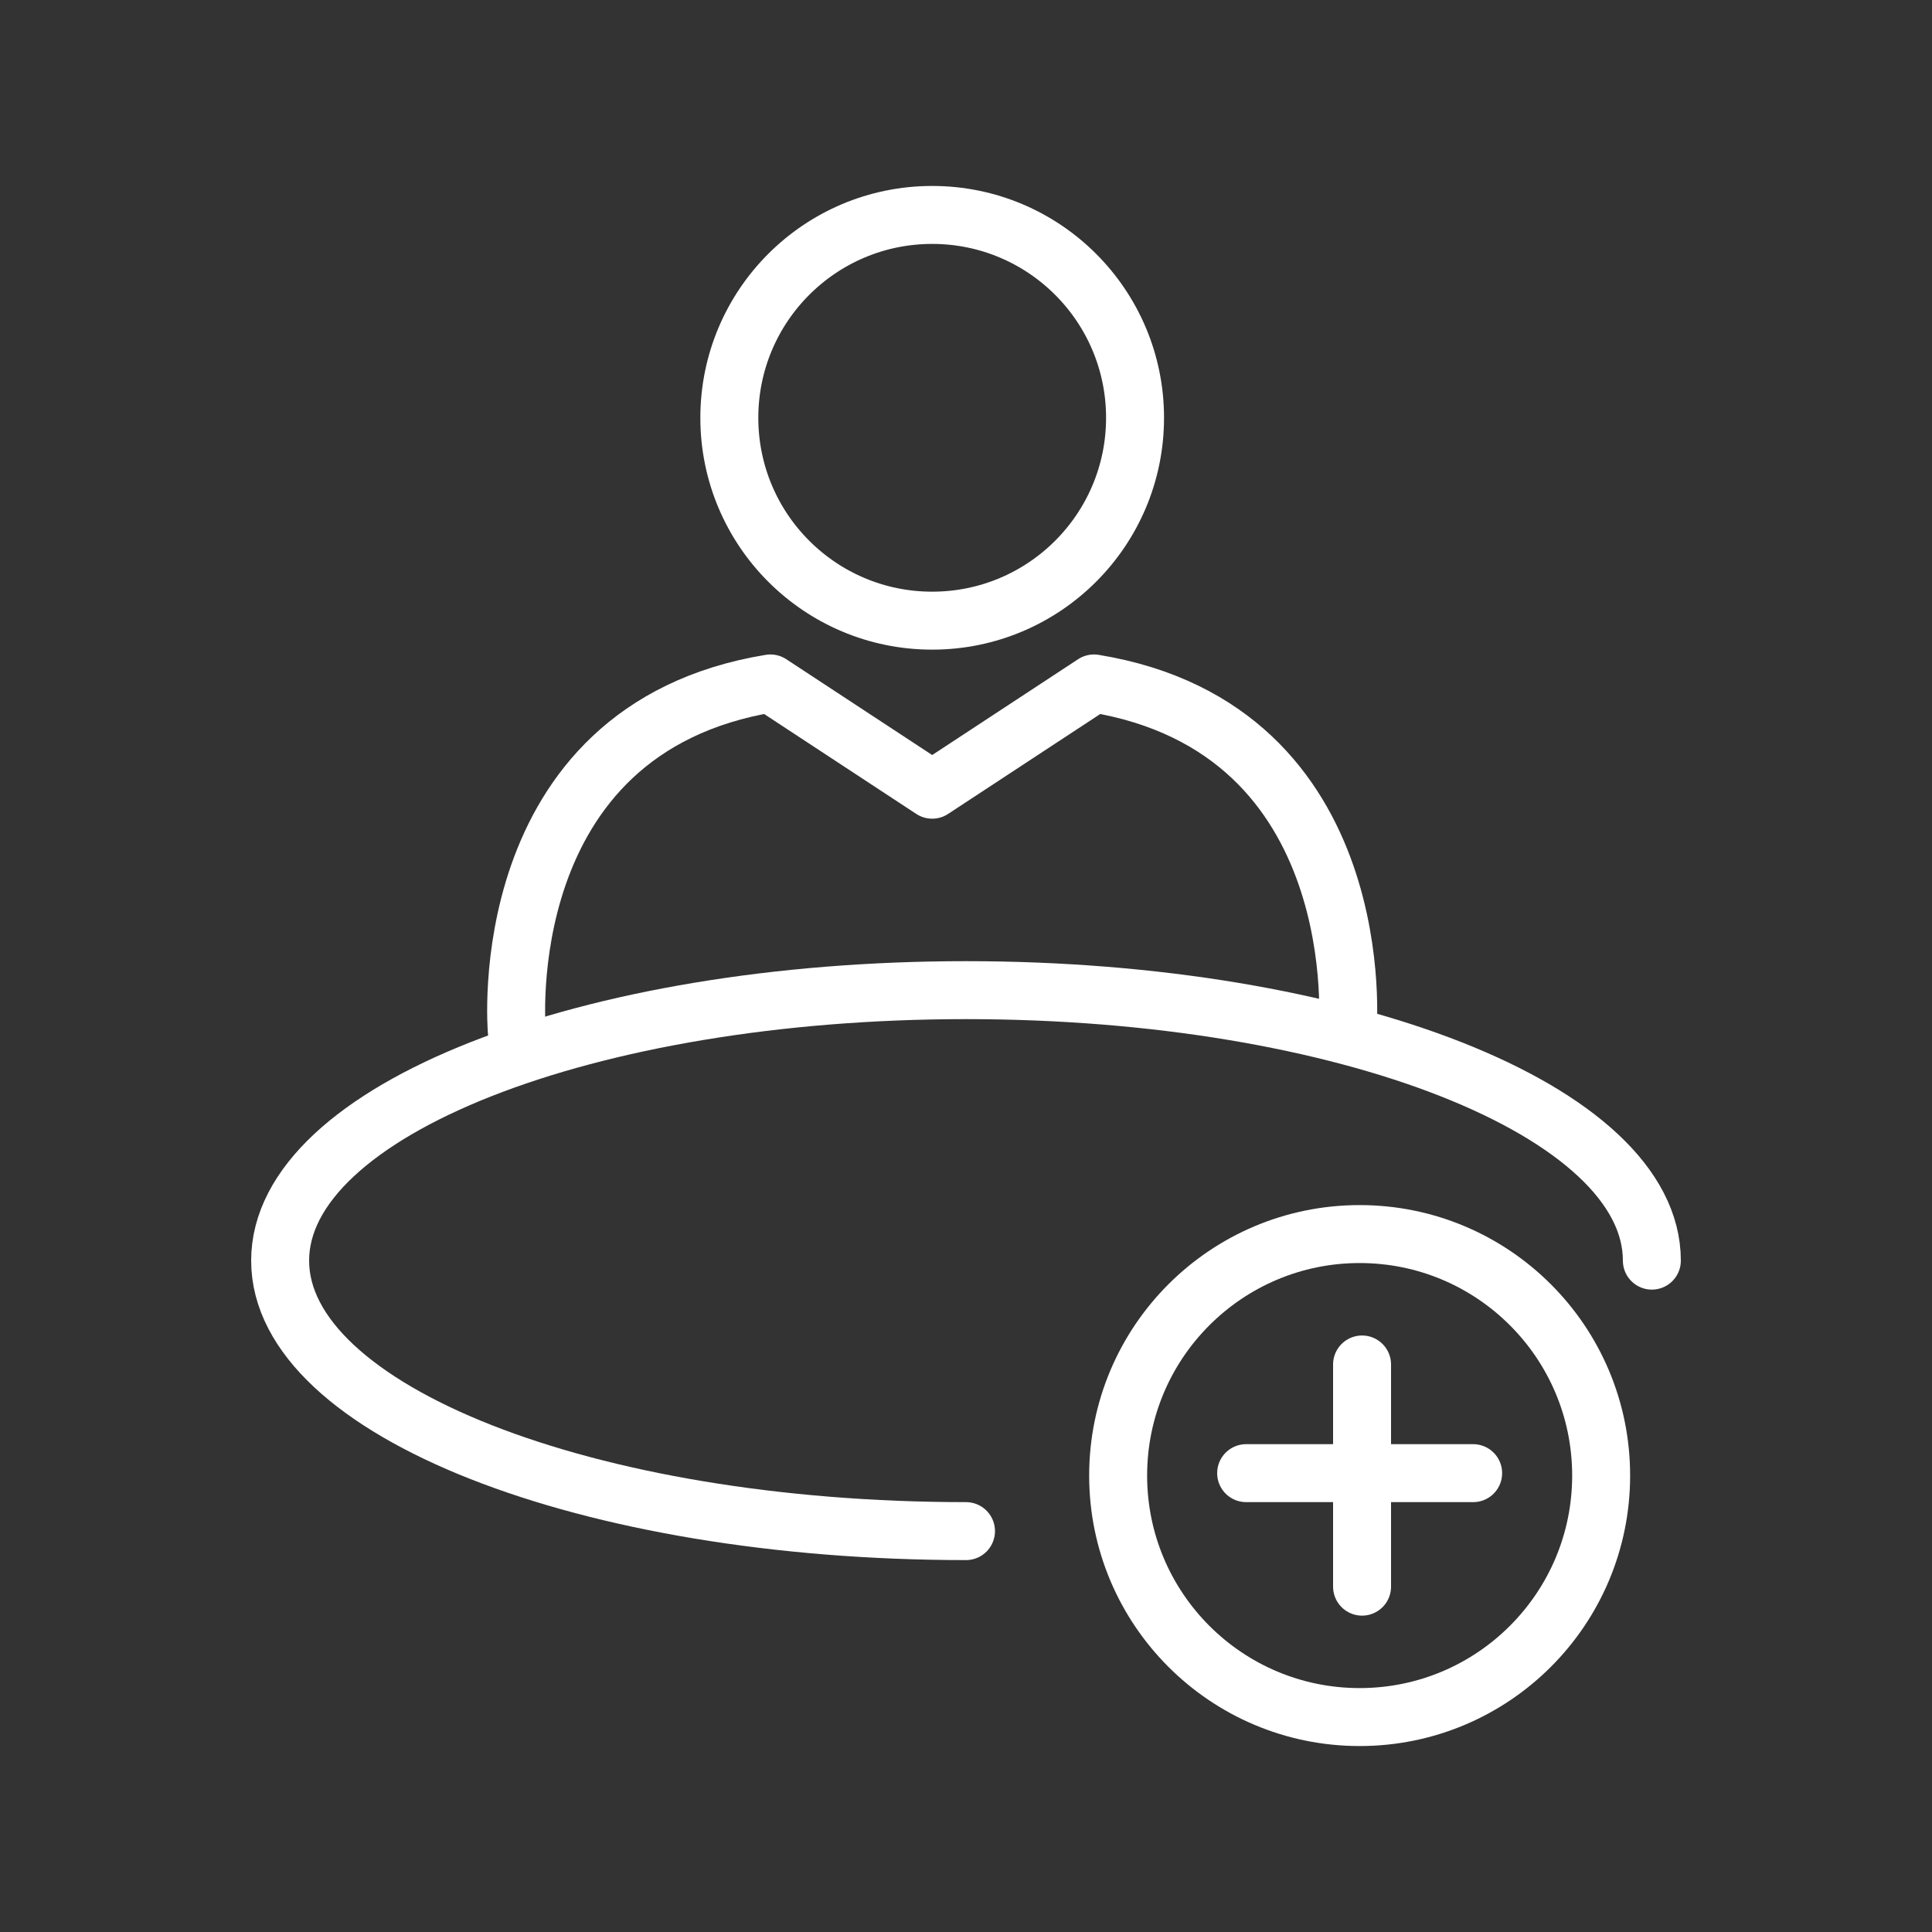 <?xml version="1.0" encoding="utf-8"?>
<!-- Generator: Adobe Illustrator 19.0.0, SVG Export Plug-In . SVG Version: 6.00 Build 0)  -->
<svg version="1.1" id="Capa_1" xmlns="http://www.w3.org/2000/svg" xmlns:xlink="http://www.w3.org/1999/xlink" x="0px" y="0px"
	 viewBox="15 -15 80 80" style="enable-background:new 15 -15 80 80;" xml:space="preserve">
<rect x="15" y="-15" width="80" height="80" fill="#333333" stroke="none"/>
<style type="text/css">
	.st0{fill:none;stroke:#FFFFFF;stroke-width:2.4;stroke-linecap:round;stroke-linejoin:round;stroke-miterlimit:10;}
</style>
<g>
	<g>
		<path class="st0" d="M70.8,27.7c0,0,1.1-12.5-10.5-14.4l-6.7,4.4l-6.7-4.4c-11.6,1.9-10.5,14.4-10.5,14.4"/>
		<path class="st0" d="M55,48.4c-15.7,0-28.4-5-28.4-11.2S39.3,26,55,26s28.4,5,28.4,11.2"/>
		<circle class="st0" cx="53.6" cy="2.3" r="8.4"/>
		<circle class="st0" cx="71.3" cy="46.1" r="10"/>
		<g>
			<g>
				<g>
					<path class="st0" d="M70.5,44.5"/>
				</g>
			</g>
			<g>
				<line class="st0" x1="66.6" y1="46" x2="76" y2="46"/>
				<line class="st0" x1="71.4" y1="50.7" x2="71.4" y2="41.5"/>
			</g>
		</g>
	</g>
</g>
</svg>
